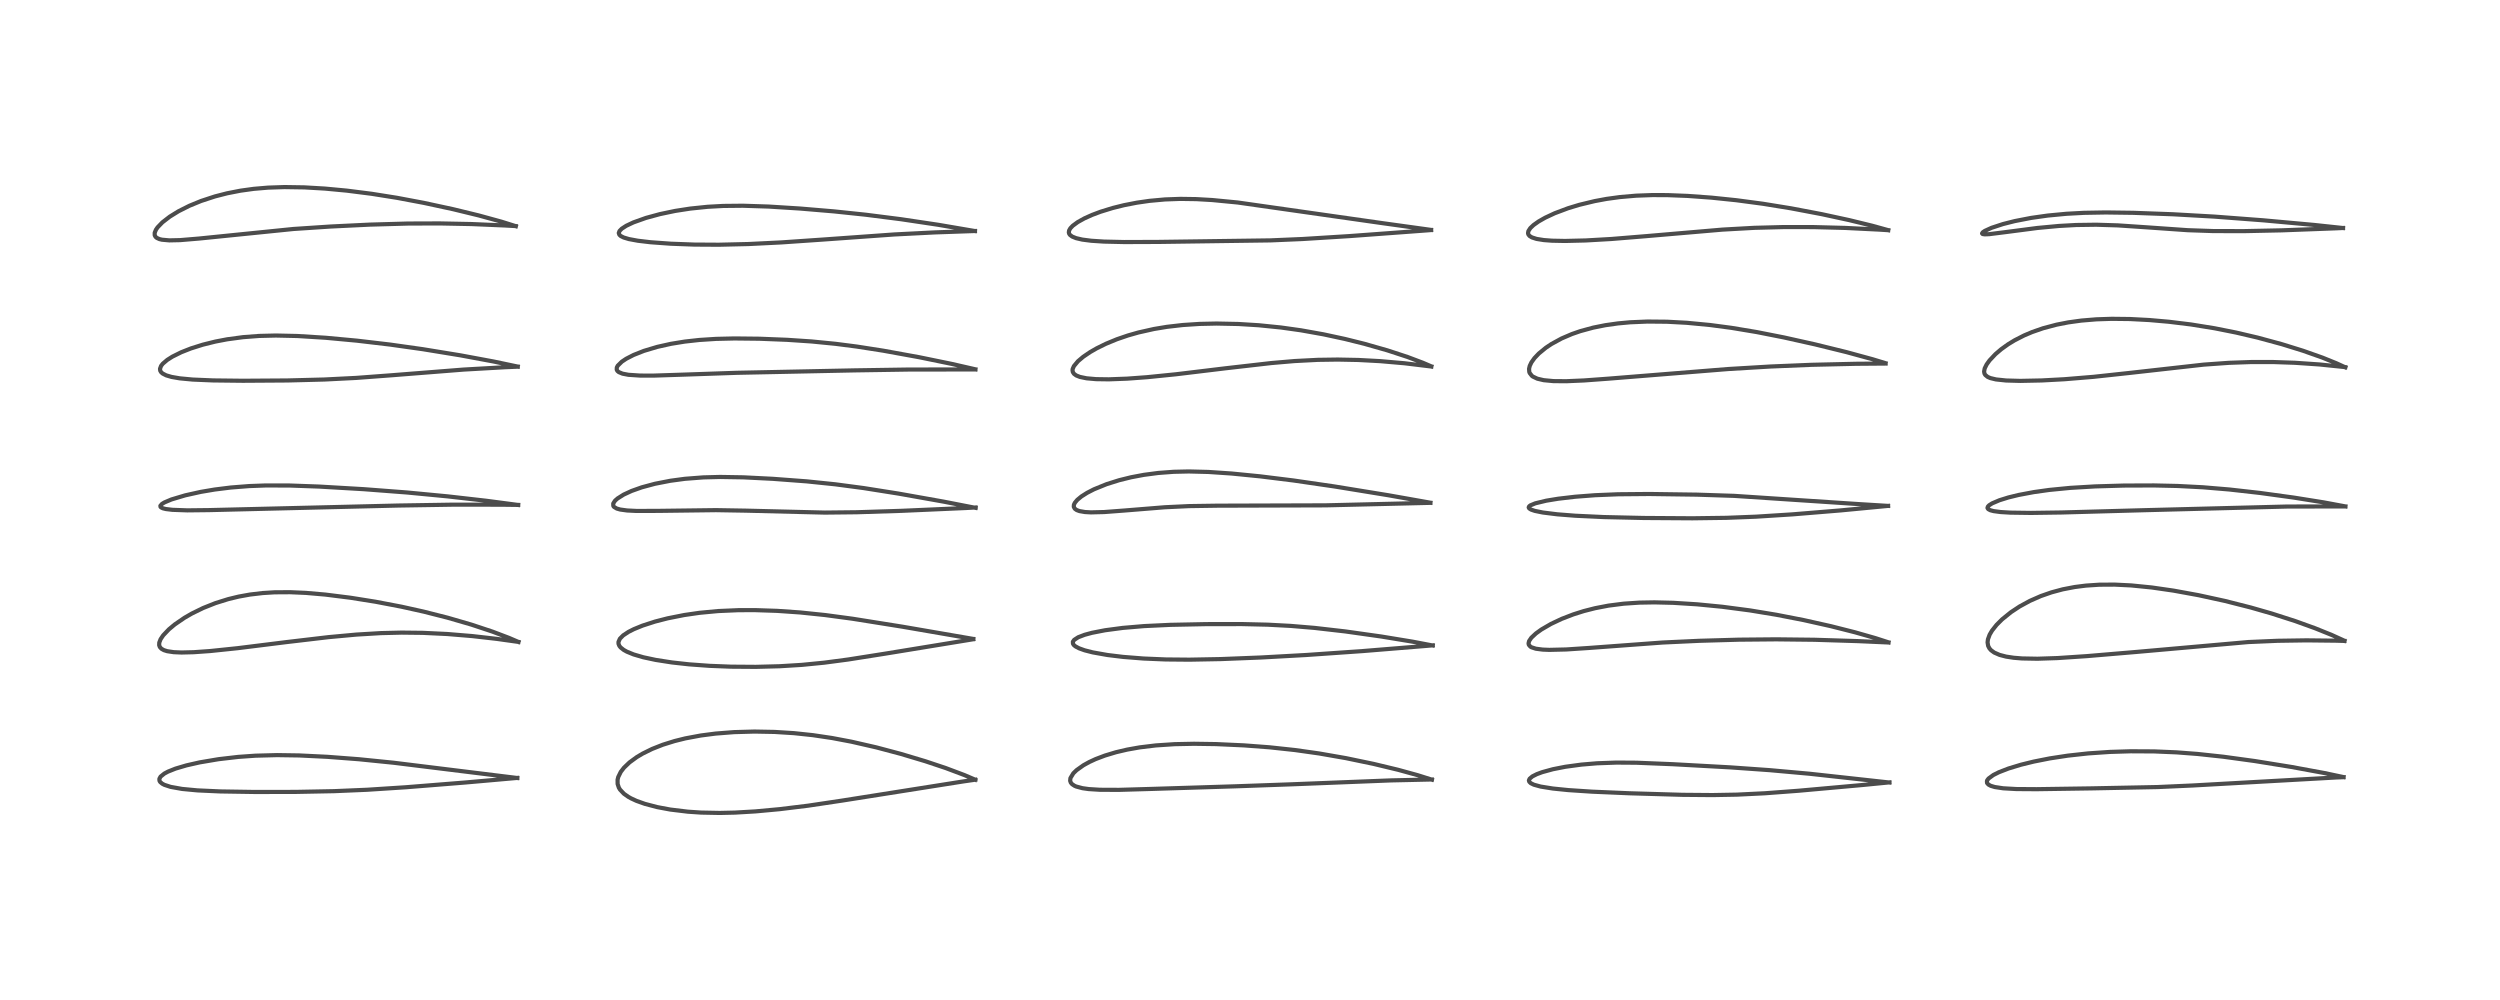 <?xml version="1.0" encoding="utf-8" standalone="no"?>
<!DOCTYPE svg PUBLIC "-//W3C//DTD SVG 1.1//EN"
  "http://www.w3.org/Graphics/SVG/1.1/DTD/svg11.dtd">
<!-- Created with matplotlib (https://matplotlib.org/) -->
<svg height="288pt" version="1.1" viewBox="0 0 720 288" width="720pt" xmlns="http://www.w3.org/2000/svg" xmlns:xlink="http://www.w3.org/1999/xlink">
 <defs>
  <style type="text/css">*{stroke-linecap:butt;stroke-linejoin:round;}</style>
 </defs>
 <g id="figure_1">
  <g id="patch_1">
   <path d="M 0 288 
L 720 288 
L 720 0 
L 0 0 
z
" style="fill:#ffffff;"/>
  </g>
  <g id="axes_1">
   <g id="line2d_1">
    <path clip-path="url(#pb8f9a5b04f)" d="M 148.993 224.065 
L 135.01 222.341 
L 113.362 219.669 
L 103.33 218.655 
L 94.285 217.964 
L 86.145 217.566 
L 79.789 217.472 
L 73.565 217.637 
L 68.63 217.986 
L 62.941 218.646 
L 57.529 219.561 
L 53.72 220.422 
L 50.544 221.362 
L 48.392 222.221 
L 47.334 222.786 
L 46.244 223.667 
L 45.894 224.313 
L 45.936 224.879 
L 46.146 225.224 
L 46.727 225.709 
L 47.346 226.034 
L 49.129 226.619 
L 52.446 227.214 
L 56.861 227.631 
L 63.461 227.932 
L 73.418 228.089 
L 85.135 228.069 
L 96.2 227.854 
L 105.688 227.452 
L 116.865 226.73 
L 134.021 225.358 
L 148.974 224.038 
L 148.974 224.038 
" style="fill:none;stroke:#000000;stroke-linecap:square;stroke-opacity:0.7;stroke-width:1.2;"/>
   </g>
   <g id="line2d_2">
    <path clip-path="url(#pb8f9a5b04f)" d="M 149.311 184.879 
L 146.621 183.724 
L 141.86 181.914 
L 135.75 179.885 
L 128.896 177.895 
L 121.987 176.141 
L 115.6 174.723 
L 108.16 173.301 
L 100.955 172.151 
L 93.698 171.239 
L 88.084 170.752 
L 83.56 170.554 
L 79.089 170.584 
L 75.654 170.796 
L 71.993 171.23 
L 68.733 171.82 
L 65.766 172.537 
L 62.061 173.693 
L 58.481 175.117 
L 55.25 176.7 
L 53.131 177.924 
L 50.334 179.841 
L 48.619 181.271 
L 46.996 182.984 
L 46.257 184.08 
L 45.87 185.07 
L 45.84 185.811 
L 46.036 186.345 
L 46.492 186.842 
L 47.196 187.24 
L 48.156 187.543 
L 50.028 187.825 
L 52.287 187.922 
L 55.794 187.835 
L 60.525 187.499 
L 68.43 186.677 
L 82.596 184.911 
L 94.605 183.498 
L 102.619 182.76 
L 109.731 182.334 
L 115.694 182.191 
L 121.808 182.261 
L 128.8 182.594 
L 135.994 183.189 
L 143.097 183.999 
L 149.306 184.869 
L 149.306 184.869 
" style="fill:none;stroke:#000000;stroke-linecap:square;stroke-opacity:0.7;stroke-width:1.2;"/>
   </g>
   <g id="line2d_3">
    <path clip-path="url(#pb8f9a5b04f)" d="M 149.233 145.432 
L 140.058 144.221 
L 128.915 142.953 
L 117.211 141.836 
L 104.765 140.884 
L 91.925 140.132 
L 83.425 139.827 
L 76.527 139.812 
L 71.768 139.988 
L 66.451 140.407 
L 61.819 140.986 
L 57.853 141.657 
L 53.354 142.654 
L 49.37 143.847 
L 47.362 144.697 
L 46.651 145.13 
L 46.191 145.662 
L 46.226 145.968 
L 46.382 146.133 
L 46.902 146.388 
L 47.784 146.604 
L 49.655 146.829 
L 53.957 146.983 
L 60.147 146.913 
L 114.71 145.593 
L 130.434 145.342 
L 144.271 145.351 
L 149.247 145.414 
L 149.247 145.414 
" style="fill:none;stroke:#000000;stroke-linecap:square;stroke-opacity:0.7;stroke-width:1.2;"/>
   </g>
   <g id="line2d_4">
    <path clip-path="url(#pb8f9a5b04f)" d="M 149.109 105.576 
L 142.142 104.11 
L 132.583 102.335 
L 121.758 100.566 
L 112.323 99.234 
L 102.817 98.114 
L 93.811 97.279 
L 85.665 96.769 
L 79.441 96.631 
L 74.604 96.75 
L 70.004 97.102 
L 65.449 97.715 
L 62.047 98.366 
L 58.443 99.259 
L 54.988 100.349 
L 52.198 101.448 
L 49.63 102.723 
L 48.171 103.647 
L 46.888 104.741 
L 46.394 105.371 
L 46.08 106.212 
L 46.15 106.766 
L 46.414 107.202 
L 46.848 107.584 
L 47.88 108.107 
L 49.403 108.554 
L 51.763 108.962 
L 55.509 109.315 
L 61.363 109.562 
L 69.967 109.661 
L 82.771 109.574 
L 93.425 109.299 
L 102.598 108.837 
L 112.665 108.084 
L 133.513 106.438 
L 145.612 105.752 
L 149.106 105.602 
L 149.106 105.602 
" style="fill:none;stroke:#000000;stroke-linecap:square;stroke-opacity:0.7;stroke-width:1.2;"/>
   </g>
   <g id="line2d_5">
    <path clip-path="url(#pb8f9a5b04f)" d="M 148.566 65.145 
L 144.384 63.832 
L 137.863 62.043 
L 130.457 60.241 
L 122.087 58.433 
L 114.351 56.975 
L 107.034 55.811 
L 99.879 54.902 
L 93.569 54.31 
L 87.641 53.965 
L 81.964 53.876 
L 77.208 54.036 
L 73.1 54.385 
L 69.271 54.913 
L 65.415 55.668 
L 61.925 56.565 
L 57.926 57.876 
L 54.558 59.258 
L 51.428 60.832 
L 48.889 62.398 
L 46.774 64.033 
L 45.377 65.483 
L 44.911 66.161 
L 44.548 67.047 
L 44.557 67.753 
L 44.807 68.213 
L 45.161 68.517 
L 45.905 68.857 
L 46.647 69.037 
L 48.762 69.226 
L 51.846 69.157 
L 57.34 68.699 
L 84.479 65.949 
L 95.224 65.237 
L 106.503 64.691 
L 117.542 64.378 
L 126.614 64.345 
L 135.785 64.528 
L 145.419 64.938 
L 148.517 65.111 
L 148.517 65.111 
" style="fill:none;stroke:#000000;stroke-linecap:square;stroke-opacity:0.7;stroke-width:1.2;"/>
   </g>
   <g id="line2d_6">
    <path clip-path="url(#pb8f9a5b04f)" d="M 280.883 224.564 
L 277.737 223.216 
L 272.349 221.192 
L 266.51 219.241 
L 259.418 217.116 
L 252.388 215.248 
L 245.225 213.608 
L 239.642 212.551 
L 234.097 211.725 
L 228.658 211.147 
L 223.088 210.797 
L 217.293 210.687 
L 211.421 210.851 
L 206.08 211.27 
L 201.81 211.825 
L 197.371 212.657 
L 194.276 213.425 
L 190.897 214.48 
L 187.802 215.7 
L 185.085 217.038 
L 183.401 218.04 
L 181.299 219.573 
L 179.719 221.083 
L 178.784 222.294 
L 178.051 223.783 
L 177.862 224.569 
L 177.876 225.789 
L 178.229 226.84 
L 178.565 227.399 
L 179.681 228.589 
L 180.956 229.488 
L 181.746 229.93 
L 183.304 230.65 
L 185.724 231.514 
L 189.289 232.45 
L 193.048 233.152 
L 198.114 233.766 
L 201.916 234.022 
L 207.292 234.128 
L 211.666 234.028 
L 217.568 233.683 
L 224.555 233.037 
L 232.678 232.042 
L 242.558 230.565 
L 277.425 225.052 
L 280.881 224.552 
L 280.881 224.552 
" style="fill:none;stroke:#000000;stroke-linecap:square;stroke-opacity:0.7;stroke-width:1.2;"/>
   </g>
   <g id="line2d_7">
    <path clip-path="url(#pb8f9a5b04f)" d="M 280.321 184.014 
L 259.91 180.491 
L 245.526 178.194 
L 237.638 177.133 
L 230.433 176.387 
L 223.814 175.928 
L 217.413 175.715 
L 212.7 175.728 
L 206.818 175.984 
L 201.479 176.488 
L 197.066 177.127 
L 192.283 178.078 
L 188.672 179.006 
L 185.049 180.178 
L 182.548 181.2 
L 180.99 181.989 
L 179.474 182.992 
L 178.532 183.945 
L 178.121 184.871 
L 178.132 185.42 
L 178.384 186.025 
L 178.732 186.462 
L 179.606 187.161 
L 180.527 187.678 
L 182.486 188.479 
L 185.289 189.298 
L 188.847 190.058 
L 193.518 190.785 
L 198.435 191.329 
L 204.353 191.761 
L 210.523 192.003 
L 217.671 192.055 
L 224.537 191.876 
L 230.906 191.486 
L 237.37 190.85 
L 244.26 189.937 
L 255.147 188.218 
L 280.316 184.099 
L 280.316 184.099 
" style="fill:none;stroke:#000000;stroke-linecap:square;stroke-opacity:0.7;stroke-width:1.2;"/>
   </g>
   <g id="line2d_8">
    <path clip-path="url(#pb8f9a5b04f)" d="M 280.976 146.267 
L 271.761 144.469 
L 258.795 142.159 
L 248.722 140.563 
L 240.596 139.484 
L 232.337 138.632 
L 222.543 137.898 
L 214.09 137.473 
L 207.384 137.36 
L 202.555 137.487 
L 197.258 137.897 
L 193.078 138.458 
L 188.629 139.327 
L 184.841 140.348 
L 181.894 141.394 
L 179.598 142.456 
L 177.816 143.585 
L 177.127 144.207 
L 176.608 145.006 
L 176.632 145.713 
L 176.832 145.988 
L 177.616 146.458 
L 178.612 146.744 
L 180.6 147.017 
L 183.359 147.153 
L 189.609 147.132 
L 206.211 146.92 
L 214.805 147.067 
L 237.534 147.626 
L 246.748 147.526 
L 259.613 147.12 
L 278.251 146.303 
L 280.969 146.155 
L 280.969 146.155 
" style="fill:none;stroke:#000000;stroke-linecap:square;stroke-opacity:0.7;stroke-width:1.2;"/>
   </g>
   <g id="line2d_9">
    <path clip-path="url(#pb8f9a5b04f)" d="M 280.899 106.359 
L 274.08 104.799 
L 264.745 102.884 
L 254.341 100.992 
L 246.743 99.807 
L 240.656 99.022 
L 233.73 98.34 
L 226.657 97.866 
L 218.698 97.552 
L 211.527 97.473 
L 206.206 97.599 
L 201.381 97.911 
L 197.224 98.373 
L 193.254 99.018 
L 189.32 99.894 
L 185.437 101.057 
L 182.451 102.239 
L 180.346 103.322 
L 179.09 104.159 
L 177.914 105.314 
L 177.641 105.837 
L 177.615 106.472 
L 177.808 106.828 
L 178.2 107.163 
L 179.278 107.613 
L 180.988 107.941 
L 184.351 108.166 
L 188.282 108.172 
L 196.794 107.895 
L 212.181 107.369 
L 246.137 106.668 
L 261.425 106.431 
L 279.129 106.4 
L 280.93 106.401 
L 280.93 106.401 
" style="fill:none;stroke:#000000;stroke-linecap:square;stroke-opacity:0.7;stroke-width:1.2;"/>
   </g>
   <g id="line2d_10">
    <path clip-path="url(#pb8f9a5b04f)" d="M 280.776 66.542 
L 270.215 64.739 
L 259.468 63.132 
L 249.328 61.839 
L 240.206 60.88 
L 230.458 60.06 
L 221.383 59.489 
L 213.953 59.251 
L 208.303 59.309 
L 203.819 59.554 
L 198.803 60.07 
L 194.445 60.745 
L 190.065 61.663 
L 186.039 62.761 
L 182.419 64.053 
L 180.367 65.022 
L 179.067 65.864 
L 178.43 66.514 
L 178.208 67.101 
L 178.369 67.601 
L 178.756 67.965 
L 179.605 68.398 
L 181.117 68.852 
L 183.705 69.333 
L 187.361 69.765 
L 193.216 70.19 
L 199.965 70.44 
L 207.009 70.484 
L 215.55 70.282 
L 224.962 69.819 
L 236.939 68.996 
L 257.525 67.525 
L 269.243 66.931 
L 280.789 66.531 
L 280.789 66.531 
" style="fill:none;stroke:#000000;stroke-linecap:square;stroke-opacity:0.7;stroke-width:1.2;"/>
   </g>
   <g id="line2d_11">
    <path clip-path="url(#pb8f9a5b04f)" d="M 412.382 224.546 
L 408.247 223.24 
L 402.701 221.714 
L 395.579 219.999 
L 387.631 218.346 
L 379.884 216.992 
L 372.935 216.011 
L 365.598 215.222 
L 358.282 214.669 
L 350.223 214.3 
L 343.866 214.206 
L 338.296 214.32 
L 332.864 214.681 
L 328.239 215.243 
L 324.623 215.886 
L 321.418 216.638 
L 318.23 217.597 
L 315.507 218.633 
L 313.692 219.475 
L 312.024 220.399 
L 310.053 221.802 
L 309.121 222.71 
L 308.281 224.092 
L 308.205 224.858 
L 308.397 225.406 
L 308.767 225.846 
L 309.486 226.317 
L 309.947 226.518 
L 311.76 227.003 
L 313.561 227.254 
L 316.768 227.455 
L 322.272 227.48 
L 331.897 227.202 
L 355.738 226.458 
L 371.948 225.882 
L 400.646 224.753 
L 412.371 224.492 
L 412.371 224.492 
" style="fill:none;stroke:#000000;stroke-linecap:square;stroke-opacity:0.7;stroke-width:1.2;"/>
   </g>
   <g id="line2d_12">
    <path clip-path="url(#pb8f9a5b04f)" d="M 412.614 185.902 
L 406.852 184.804 
L 397.832 183.319 
L 387.439 181.851 
L 378.575 180.836 
L 371.72 180.259 
L 365.131 179.909 
L 357.72 179.734 
L 347.447 179.746 
L 337.049 179.956 
L 329.493 180.313 
L 323.36 180.835 
L 318.272 181.512 
L 314.503 182.246 
L 312.378 182.82 
L 310.537 183.523 
L 309.359 184.283 
L 308.99 184.823 
L 309.019 185.407 
L 309.284 185.791 
L 309.721 186.155 
L 310.742 186.702 
L 312.359 187.285 
L 314.701 187.885 
L 318.951 188.641 
L 323.452 189.189 
L 329.343 189.656 
L 335.726 189.923 
L 342.554 189.986 
L 351.577 189.816 
L 363.116 189.36 
L 376.202 188.638 
L 392.417 187.511 
L 411.138 185.987 
L 412.635 185.854 
L 412.635 185.854 
" style="fill:none;stroke:#000000;stroke-linecap:square;stroke-opacity:0.7;stroke-width:1.2;"/>
   </g>
   <g id="line2d_13">
    <path clip-path="url(#pb8f9a5b04f)" d="M 411.96 144.781 
L 399.907 142.642 
L 384.327 140.101 
L 372.525 138.379 
L 362.893 137.185 
L 354.706 136.373 
L 348.012 135.921 
L 342.38 135.778 
L 338.009 135.879 
L 333.591 136.209 
L 329.433 136.757 
L 325.772 137.448 
L 322.325 138.298 
L 318.673 139.449 
L 315.074 140.914 
L 313.095 141.931 
L 311.451 142.973 
L 310.261 143.957 
L 309.559 144.796 
L 309.281 145.39 
L 309.25 145.975 
L 309.56 146.527 
L 310.083 146.895 
L 310.875 147.19 
L 312.47 147.466 
L 314.209 147.562 
L 317.998 147.471 
L 323.968 147.02 
L 335.492 146.087 
L 342.443 145.758 
L 350.502 145.637 
L 381.797 145.538 
L 411.963 144.817 
L 411.963 144.817 
" style="fill:none;stroke:#000000;stroke-linecap:square;stroke-opacity:0.7;stroke-width:1.2;"/>
   </g>
   <g id="line2d_14">
    <path clip-path="url(#pb8f9a5b04f)" d="M 412.211 105.512 
L 409.801 104.479 
L 405.358 102.804 
L 399.587 100.911 
L 392.903 99.006 
L 387.345 97.622 
L 381.178 96.291 
L 374.666 95.127 
L 368.895 94.317 
L 362.53 93.672 
L 356.676 93.31 
L 350.373 93.18 
L 345.489 93.286 
L 340.609 93.606 
L 336.079 94.129 
L 332.348 94.749 
L 327.869 95.754 
L 324.858 96.611 
L 321.656 97.708 
L 318.487 99.017 
L 315.819 100.333 
L 313.956 101.405 
L 311.997 102.734 
L 310.46 104.029 
L 309.288 105.44 
L 308.94 106.235 
L 308.885 106.618 
L 308.971 107.141 
L 309.315 107.667 
L 309.952 108.13 
L 311.004 108.551 
L 312.928 108.951 
L 315.663 109.194 
L 319.336 109.248 
L 324.615 109.052 
L 330.368 108.63 
L 338.692 107.789 
L 352.957 106.066 
L 366.148 104.556 
L 372.846 103.981 
L 379.545 103.636 
L 385.254 103.553 
L 391.191 103.671 
L 397.47 104.007 
L 404.498 104.619 
L 412.099 105.541 
L 412.226 105.558 
L 412.226 105.558 
" style="fill:none;stroke:#000000;stroke-linecap:square;stroke-opacity:0.7;stroke-width:1.2;"/>
   </g>
   <g id="line2d_15">
    <path clip-path="url(#pb8f9a5b04f)" d="M 412.146 66.212 
L 398.173 64.273 
L 356.469 58.32 
L 349.094 57.609 
L 344.537 57.347 
L 339.951 57.278 
L 335.533 57.437 
L 331.051 57.845 
L 327.395 58.374 
L 323.707 59.095 
L 320.44 59.907 
L 316.973 60.977 
L 314.544 61.888 
L 312.303 62.896 
L 310.39 63.961 
L 308.955 65.016 
L 308.268 65.737 
L 307.906 66.366 
L 307.819 66.953 
L 307.933 67.342 
L 308.17 67.671 
L 308.801 68.137 
L 309.929 68.594 
L 311.703 69.004 
L 314.291 69.338 
L 317.935 69.577 
L 323.808 69.711 
L 333.656 69.674 
L 365.901 69.23 
L 375.126 68.836 
L 388.573 67.999 
L 410.779 66.363 
L 412.168 66.253 
L 412.168 66.253 
" style="fill:none;stroke:#000000;stroke-linecap:square;stroke-opacity:0.7;stroke-width:1.2;"/>
   </g>
   <g id="line2d_16">
    <path clip-path="url(#pb8f9a5b04f)" d="M 544.148 225.363 
L 521.135 222.836 
L 509.632 221.802 
L 498.29 221.001 
L 481.725 220.088 
L 471.334 219.665 
L 465.526 219.625 
L 459.972 219.824 
L 455.436 220.204 
L 450.824 220.83 
L 447.243 221.535 
L 444.161 222.379 
L 442.597 222.959 
L 441.326 223.603 
L 440.526 224.279 
L 440.326 224.761 
L 440.424 225.135 
L 440.855 225.557 
L 441.745 225.991 
L 443.7 226.531 
L 447.217 227.096 
L 451.674 227.548 
L 458.511 228 
L 469.29 228.463 
L 484.562 228.909 
L 493.207 228.983 
L 500.229 228.855 
L 508.302 228.46 
L 518.026 227.73 
L 536.308 226.089 
L 544.162 225.322 
L 544.162 225.322 
" style="fill:none;stroke:#000000;stroke-linecap:square;stroke-opacity:0.7;stroke-width:1.2;"/>
   </g>
   <g id="line2d_17">
    <path clip-path="url(#pb8f9a5b04f)" d="M 543.871 184.989 
L 540.188 183.799 
L 534.232 182.098 
L 527.284 180.339 
L 519.447 178.584 
L 511.63 177.059 
L 504 175.799 
L 495.989 174.745 
L 488.78 174.043 
L 481.913 173.612 
L 476.49 173.48 
L 472.124 173.556 
L 467.628 173.858 
L 463.233 174.419 
L 459.39 175.16 
L 456.124 175.993 
L 453.113 176.944 
L 449.782 178.228 
L 446.684 179.689 
L 443.916 181.3 
L 442.356 182.423 
L 441.023 183.67 
L 440.376 184.628 
L 440.218 185.303 
L 440.31 185.718 
L 440.741 186.219 
L 441.077 186.422 
L 442.325 186.829 
L 444.291 187.085 
L 446.211 187.162 
L 451.065 187.046 
L 457.511 186.619 
L 478.828 185.045 
L 489.412 184.552 
L 500.789 184.227 
L 511.573 184.126 
L 522.553 184.253 
L 535.066 184.641 
L 543.89 185.034 
L 543.89 185.034 
" style="fill:none;stroke:#000000;stroke-linecap:square;stroke-opacity:0.7;stroke-width:1.2;"/>
   </g>
   <g id="line2d_18">
    <path clip-path="url(#pb8f9a5b04f)" d="M 543.758 145.696 
L 535.191 145.171 
L 499.41 142.806 
L 488.694 142.459 
L 474.999 142.269 
L 466.006 142.35 
L 459.379 142.621 
L 453.64 143.061 
L 448.758 143.633 
L 445.319 144.198 
L 442.165 144.958 
L 440.757 145.54 
L 440.388 145.832 
L 440.264 146.143 
L 440.4 146.416 
L 440.93 146.759 
L 442.032 147.135 
L 444.314 147.601 
L 448.499 148.122 
L 453.693 148.53 
L 461.878 148.914 
L 473.325 149.176 
L 487.438 149.268 
L 497.212 149.135 
L 505.742 148.802 
L 516.244 148.134 
L 530.139 146.994 
L 543.775 145.694 
L 543.775 145.694 
" style="fill:none;stroke:#000000;stroke-linecap:square;stroke-opacity:0.7;stroke-width:1.2;"/>
   </g>
   <g id="line2d_19">
    <path clip-path="url(#pb8f9a5b04f)" d="M 543.026 104.594 
L 539.358 103.477 
L 531.807 101.417 
L 522.72 99.178 
L 513.764 97.181 
L 505.956 95.639 
L 498.646 94.419 
L 492.526 93.607 
L 485.81 92.966 
L 480.114 92.658 
L 474.483 92.606 
L 469.502 92.816 
L 465.957 93.143 
L 462.36 93.653 
L 458.842 94.357 
L 455.116 95.372 
L 452.712 96.206 
L 449.732 97.483 
L 446.817 99.074 
L 445.209 100.15 
L 443.171 101.823 
L 441.923 103.14 
L 441.045 104.372 
L 440.563 105.386 
L 440.368 106.226 
L 440.43 107.092 
L 440.547 107.42 
L 441.175 108.232 
L 441.466 108.453 
L 442.759 109.065 
L 444.588 109.493 
L 447.376 109.758 
L 451.069 109.791 
L 456.187 109.571 
L 463.115 109.063 
L 497.757 106.278 
L 509.937 105.552 
L 521.681 105.067 
L 534.509 104.77 
L 543.063 104.702 
L 543.063 104.702 
" style="fill:none;stroke:#000000;stroke-linecap:square;stroke-opacity:0.7;stroke-width:1.2;"/>
   </g>
   <g id="line2d_20">
    <path clip-path="url(#pb8f9a5b04f)" d="M 543.817 66.289 
L 539.151 64.999 
L 532.594 63.398 
L 524.631 61.672 
L 515.781 59.992 
L 507.734 58.685 
L 500.068 57.664 
L 492.893 56.922 
L 486.038 56.423 
L 480.223 56.196 
L 475.916 56.18 
L 471.196 56.353 
L 466.543 56.755 
L 462.682 57.286 
L 459.271 57.918 
L 454.815 58.995 
L 451.603 59.973 
L 447.77 61.412 
L 445.023 62.694 
L 443.102 63.788 
L 441.654 64.817 
L 440.73 65.693 
L 440.172 66.559 
L 440.071 67.161 
L 440.169 67.518 
L 440.517 67.959 
L 441.201 68.379 
L 442.532 68.806 
L 444.614 69.141 
L 446.99 69.32 
L 450.723 69.394 
L 456.689 69.25 
L 464.101 68.826 
L 474.116 68.009 
L 496.075 66.126 
L 505.25 65.616 
L 513.787 65.391 
L 522.243 65.402 
L 531.42 65.642 
L 541.165 66.125 
L 543.798 66.293 
L 543.798 66.293 
" style="fill:none;stroke:#000000;stroke-linecap:square;stroke-opacity:0.7;stroke-width:1.2;"/>
   </g>
   <g id="line2d_21">
    <path clip-path="url(#pb8f9a5b04f)" d="M 674.935 223.801 
L 669.372 222.625 
L 659.89 220.877 
L 649.389 219.182 
L 640.295 217.935 
L 632.868 217.135 
L 626.836 216.677 
L 620.401 216.405 
L 613.632 216.368 
L 607.641 216.553 
L 601.388 216.98 
L 595.534 217.624 
L 590.33 218.42 
L 585.719 219.334 
L 582.047 220.236 
L 578.432 221.335 
L 575.666 222.408 
L 574.081 223.205 
L 572.707 224.21 
L 572.336 224.693 
L 572.235 224.933 
L 572.271 225.5 
L 572.664 225.953 
L 573.328 226.313 
L 574.48 226.662 
L 576.908 227.03 
L 580.697 227.246 
L 586.51 227.286 
L 602.383 227.051 
L 621.413 226.671 
L 631.485 226.22 
L 672.747 223.916 
L 674.951 223.828 
L 674.951 223.828 
" style="fill:none;stroke:#000000;stroke-linecap:square;stroke-opacity:0.7;stroke-width:1.2;"/>
   </g>
   <g id="line2d_22">
    <path clip-path="url(#pb8f9a5b04f)" d="M 675.197 184.535 
L 671.57 182.885 
L 666.71 180.922 
L 661.025 178.871 
L 654.214 176.681 
L 648.243 174.968 
L 640.747 173.065 
L 633.184 171.415 
L 625.935 170.093 
L 619.703 169.194 
L 613.795 168.603 
L 609.02 168.368 
L 604.587 168.395 
L 600.733 168.652 
L 597.516 169.063 
L 594.075 169.727 
L 590.852 170.59 
L 587.777 171.66 
L 584.627 173.043 
L 581.656 174.659 
L 579.138 176.323 
L 576.586 178.389 
L 575.008 179.967 
L 573.708 181.61 
L 573.018 182.782 
L 572.525 184.128 
L 572.42 185.009 
L 572.585 186.014 
L 572.951 186.726 
L 573.425 187.27 
L 574.343 187.939 
L 575.877 188.612 
L 577.763 189.104 
L 579.942 189.436 
L 582.351 189.632 
L 586.782 189.715 
L 592.581 189.523 
L 601.006 188.963 
L 615.496 187.739 
L 647.506 184.91 
L 655.921 184.548 
L 664.255 184.421 
L 672.686 184.516 
L 675.212 184.587 
L 675.212 184.587 
" style="fill:none;stroke:#000000;stroke-linecap:square;stroke-opacity:0.7;stroke-width:1.2;"/>
   </g>
   <g id="line2d_23">
    <path clip-path="url(#pb8f9a5b04f)" d="M 675.465 145.844 
L 669.253 144.688 
L 660.582 143.301 
L 650.853 141.965 
L 642.065 140.975 
L 634.419 140.335 
L 627.132 139.959 
L 620.346 139.807 
L 611.706 139.84 
L 603.391 140.084 
L 596.241 140.508 
L 590.181 141.101 
L 585.736 141.724 
L 581.343 142.551 
L 578.421 143.266 
L 575.831 144.074 
L 573.739 144.967 
L 572.882 145.511 
L 572.512 145.894 
L 572.395 146.283 
L 572.593 146.62 
L 573.196 146.944 
L 574.167 147.2 
L 576.189 147.469 
L 578.996 147.638 
L 584.912 147.722 
L 593.713 147.595 
L 617.709 146.932 
L 658.734 145.881 
L 673.913 145.855 
L 675.491 145.862 
L 675.491 145.862 
" style="fill:none;stroke:#000000;stroke-linecap:square;stroke-opacity:0.7;stroke-width:1.2;"/>
   </g>
   <g id="line2d_24">
    <path clip-path="url(#pb8f9a5b04f)" d="M 675.452 105.794 
L 672.862 104.608 
L 668.841 102.986 
L 663.267 101.016 
L 657.134 99.112 
L 650.177 97.226 
L 644.009 95.78 
L 637.821 94.546 
L 631.05 93.452 
L 624.627 92.664 
L 618.975 92.17 
L 613.445 91.881 
L 608.192 91.819 
L 603.765 91.965 
L 599.41 92.326 
L 595.643 92.848 
L 592.302 93.502 
L 588.399 94.539 
L 585.291 95.617 
L 582.962 96.602 
L 580.233 97.994 
L 578.337 99.149 
L 576.329 100.591 
L 574.689 101.994 
L 572.991 103.796 
L 572.146 104.973 
L 571.593 106.095 
L 571.422 106.998 
L 571.53 107.591 
L 571.765 107.995 
L 572.453 108.552 
L 573.216 108.885 
L 574.849 109.278 
L 577.761 109.584 
L 581.847 109.696 
L 588.038 109.568 
L 594.528 109.219 
L 602.882 108.532 
L 613.071 107.432 
L 634.667 105.012 
L 641.973 104.491 
L 648.276 104.268 
L 654.811 104.27 
L 660.934 104.481 
L 668.033 104.966 
L 675.437 105.728 
L 675.437 105.728 
" style="fill:none;stroke:#000000;stroke-linecap:square;stroke-opacity:0.7;stroke-width:1.2;"/>
   </g>
   <g id="line2d_25">
    <path clip-path="url(#pb8f9a5b04f)" d="M 674.798 65.673 
L 666.526 64.789 
L 651.886 63.456 
L 637.764 62.384 
L 625.816 61.708 
L 614.397 61.292 
L 606.452 61.185 
L 600.192 61.296 
L 595.146 61.567 
L 589.728 62.082 
L 584.982 62.755 
L 580.236 63.676 
L 576.851 64.533 
L 573.574 65.609 
L 571.634 66.494 
L 571.04 66.901 
L 570.836 67.229 
L 570.998 67.399 
L 571.58 67.492 
L 572.871 67.441 
L 577.395 66.875 
L 586.801 65.65 
L 592.971 65.074 
L 597.918 64.801 
L 603.691 64.72 
L 609.916 64.909 
L 618.001 65.452 
L 630.071 66.295 
L 637.32 66.544 
L 646.157 66.569 
L 657.09 66.338 
L 672.703 65.756 
L 674.788 65.662 
L 674.788 65.662 
" style="fill:none;stroke:#000000;stroke-linecap:square;stroke-opacity:0.7;stroke-width:1.2;"/>
   </g>
  </g>
 </g>
 <defs>
  <clipPath id="pb8f9a5b04f">
   <rect height="262.08" width="694.08" x="12.96" y="12.96"/>
  </clipPath>
 </defs>
</svg>
